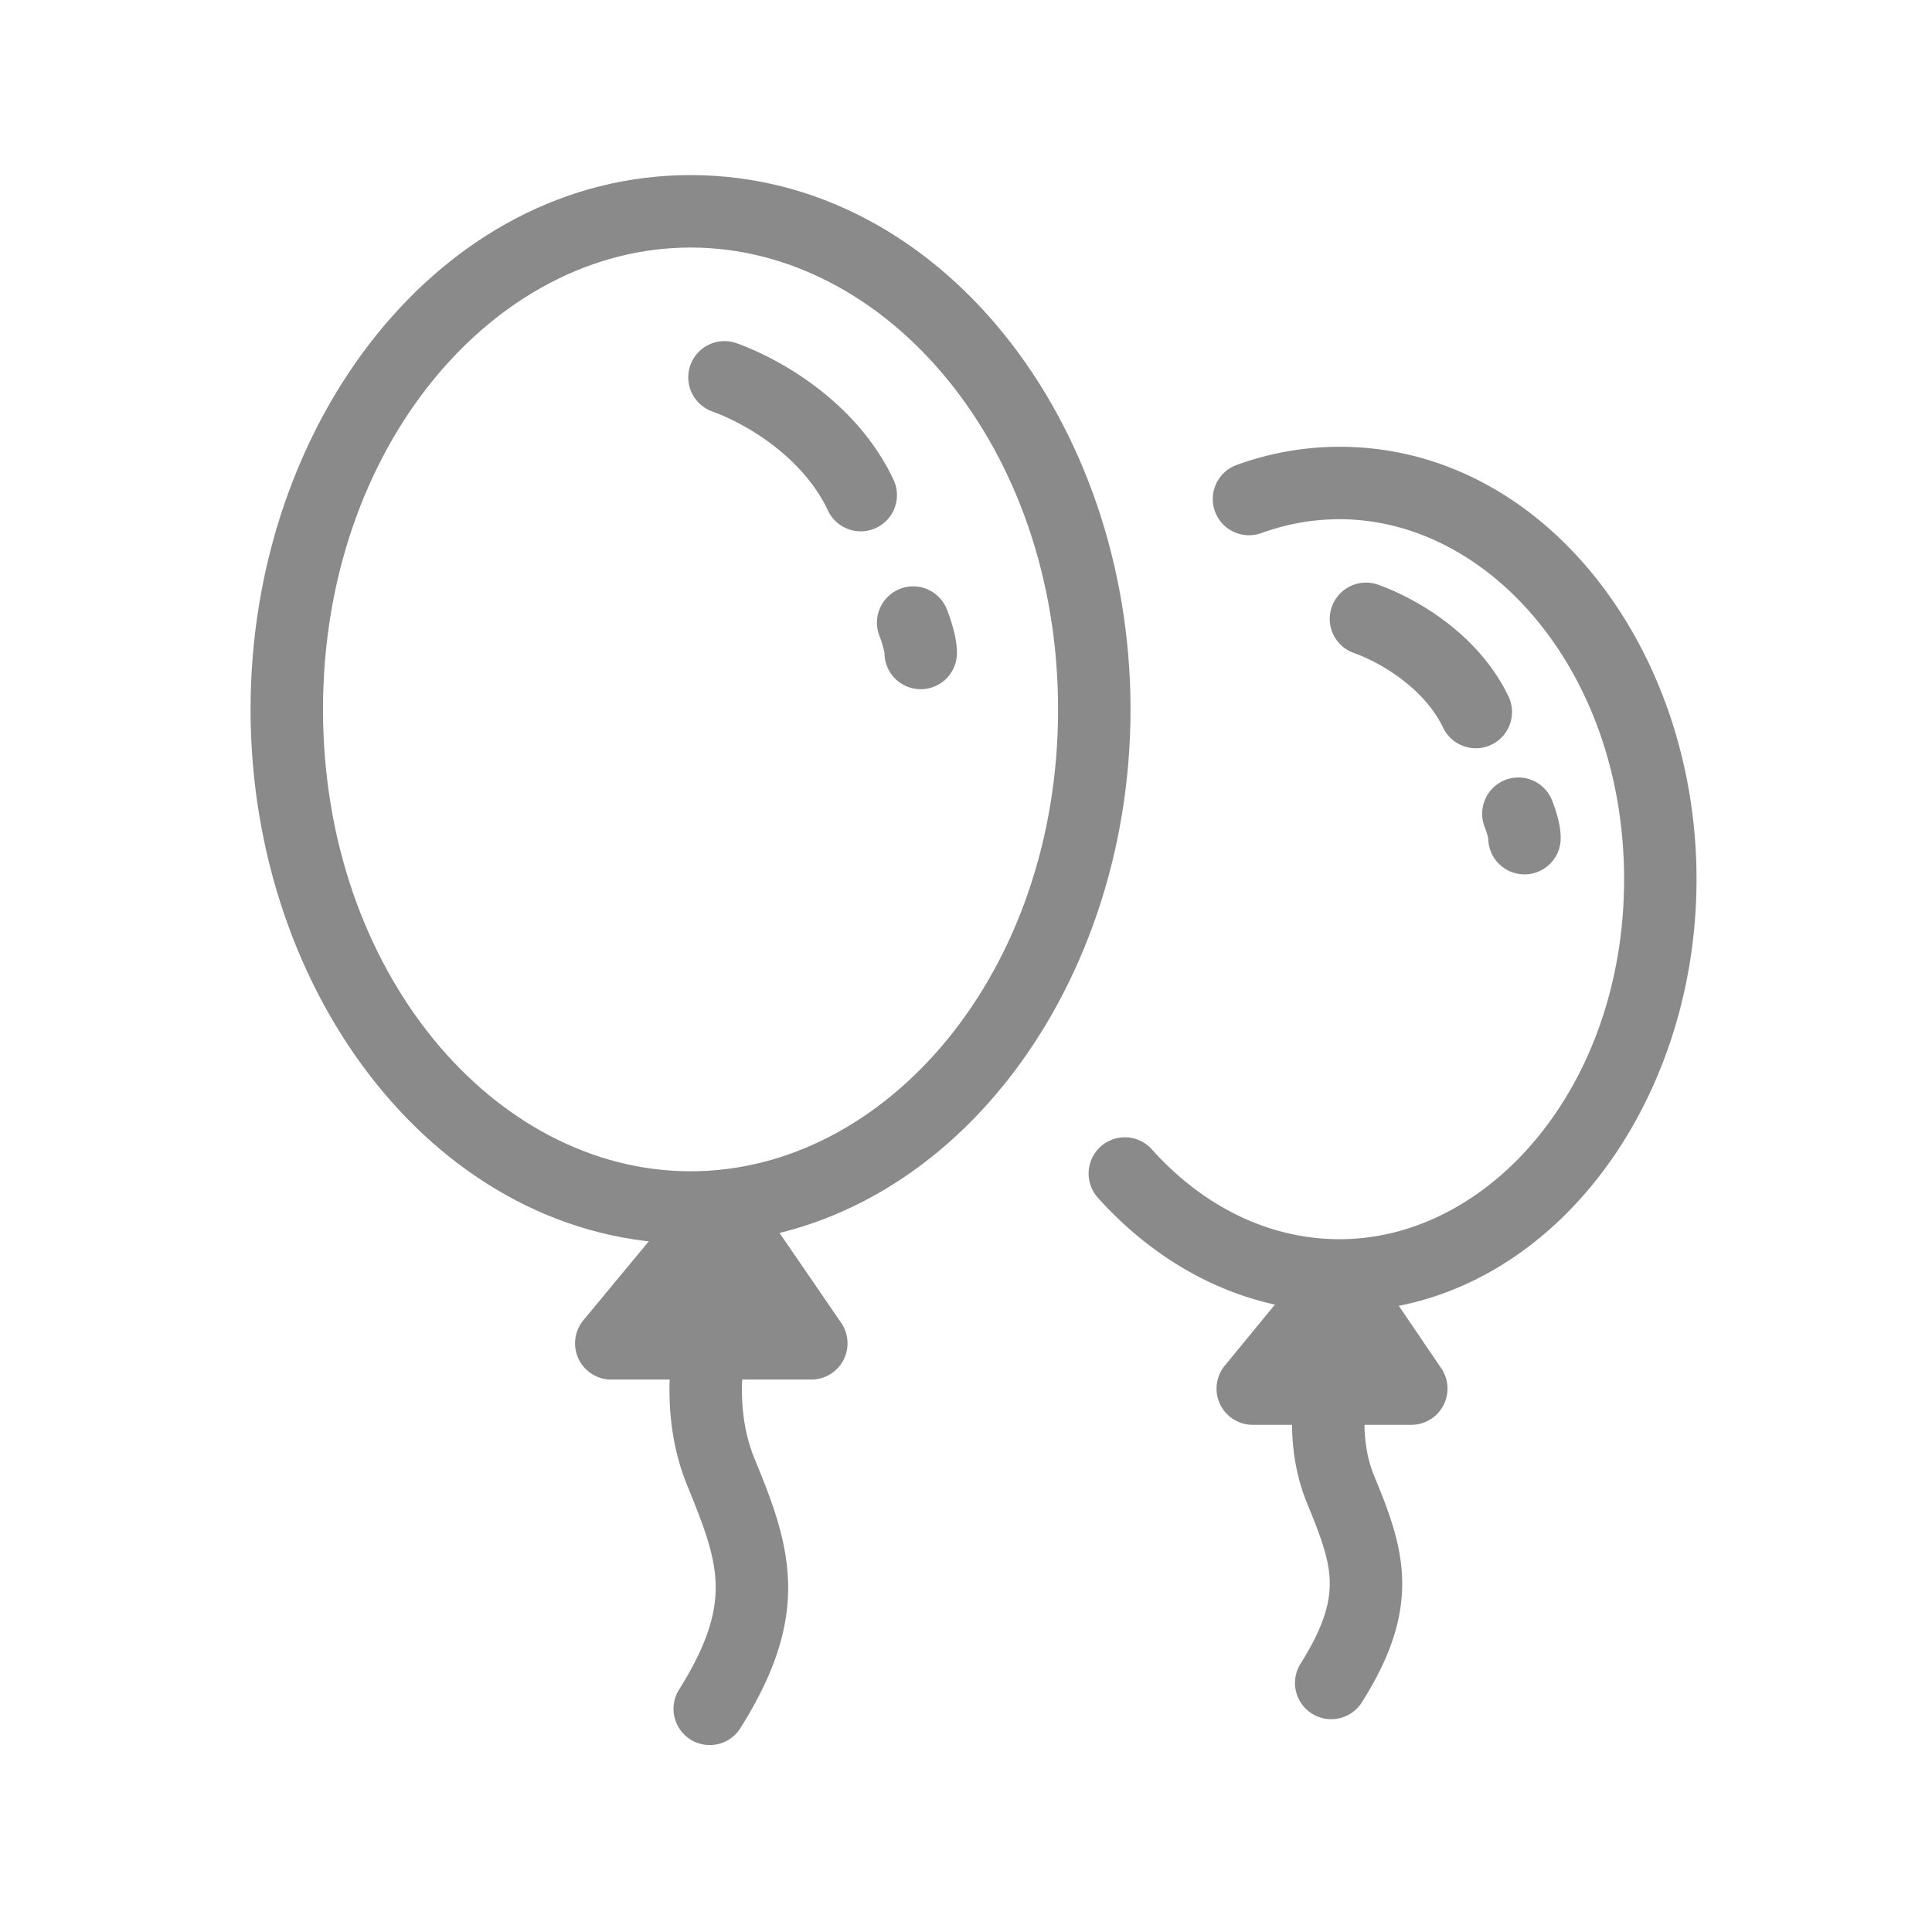 <?xml version="1.0" standalone="no"?><!DOCTYPE svg PUBLIC "-//W3C//DTD SVG 1.1//EN" "http://www.w3.org/Graphics/SVG/1.1/DTD/svg11.dtd"><svg class="icon" width="32px" height="32.00px" viewBox="0 0 1024 1024" version="1.1" xmlns="http://www.w3.org/2000/svg"><path fill="#8a8a8a" d="M366 131.2c-104 0-194.8 105.632-194.8 244.8s90.784 244.8 194.8 244.8S560.8 515.168 560.8 376 470.016 131.2 366 131.2zM132.8 376c0-152.448 100.832-283.2 233.2-283.2S599.2 223.552 599.2 376c0 152.448-100.832 283.2-233.2 283.2S132.8 528.448 132.8 376z"  /><path fill="#8a8a8a" d="M382.88 622.816a19.2 19.2 0 0 1 14.96 8.32l48 70a19.2 19.2 0 0 1-15.84 30.064H324a19.2 19.2 0 0 1-14.784-31.456l58-70a19.2 19.2 0 0 1 15.664-6.928zM364.848 692.8h28.704l-12.992-18.96-15.712 18.96z"  /><path fill="#8a8a8a" d="M388.992 672.128a19.2 19.2 0 0 1 10.88 24.864c-4.992 12.768-11.952 46.784-0.096 75.744 8.8 21.52 17.312 42.704 17.92 66.016 0.64 24.208-7.168 48.432-25.44 77.472a19.2 19.2 0 0 1-32.496-20.448c15.712-24.96 19.92-41.744 19.552-56.032-0.4-15.184-5.888-30-15.088-52.48-16.96-41.44-7.104-86.368-0.096-104.256a19.2 19.2 0 0 1 24.864-10.88zM710 275.2c-14.368 0-28.256 2.56-41.44 7.344a19.2 19.2 0 0 1-13.12-36.096 159.408 159.408 0 0 1 54.56-9.648c108.08 0 189.2 106.608 189.2 229.2 0 122.592-81.12 229.2-189.2 229.2-50.08 0-94.928-23.424-128.096-60.368a19.2 19.2 0 0 1 28.576-25.664c27.104 30.192 62.048 47.632 99.52 47.632 79.68 0 150.8-81.44 150.8-190.8 0-109.36-71.104-190.8-150.8-190.8z"  /><path fill="#8a8a8a" d="M705.92 321.536a19.2 19.2 0 0 1 24.544-11.616c20.256 7.248 52.992 25.968 68.96 58.976a19.2 19.2 0 1 1-34.56 16.736c-9.872-20.4-32.048-34.08-47.328-39.552a19.2 19.2 0 0 1-11.616-24.544z m91.616 91.968a19.2 19.2 0 0 1 25.024 10.56c0.768 1.904 1.824 4.8 2.704 7.904 0.752 2.688 1.936 7.328 1.936 12.032a19.2 19.2 0 0 1-38.4 0.48l-0.016-0.16a41.792 41.792 0 0 0-1.792-5.808 19.2 19.2 0 0 1 10.56-25.008zM710.832 660.816a19.2 19.2 0 0 1 15.008 8.4l38.048 56a19.2 19.2 0 0 1-15.888 29.984H664a19.2 19.2 0 0 1-14.848-31.376l45.968-56a19.2 19.2 0 0 1 15.712-7.008z m-6.24 55.984h7.152l-3.232-4.768-3.92 4.768z"  /><path fill="#8a8a8a" d="M717.504 698.128a19.2 19.2 0 0 1 10.88 24.88c-3.904 9.92-9.328 36.608-0.128 59.04 7.152 17.44 14.4 35.296 14.912 55.056 0.544 20.672-6.16 41.104-21.344 65.152a19.2 19.2 0 1 1-32.48-20.512c12.608-19.952 15.712-32.928 15.44-43.632-0.304-11.616-4.496-23.088-12.048-41.488-14.336-34.944-6.032-72.576-0.112-87.632a19.2 19.2 0 0 1 24.88-10.88zM365.952 193.44a19.2 19.2 0 0 1 24.608-11.488c24.56 8.928 63.776 31.904 82.768 71.792a19.2 19.2 0 1 1-34.656 16.512c-13.008-27.312-41.792-45.136-61.232-52.208a19.2 19.2 0 0 1-11.488-24.608z m110.912 118.72a19.2 19.2 0 0 1 24.96 10.72c0.896 2.24 2.128 5.696 3.168 9.408 0.928 3.296 2.208 8.56 2.208 13.712a19.2 19.2 0 0 1-38.4 0.192l-0.112-0.752a58.288 58.288 0 0 0-2.512-8.304 19.2 19.2 0 0 1 10.688-24.96z"  /></svg>